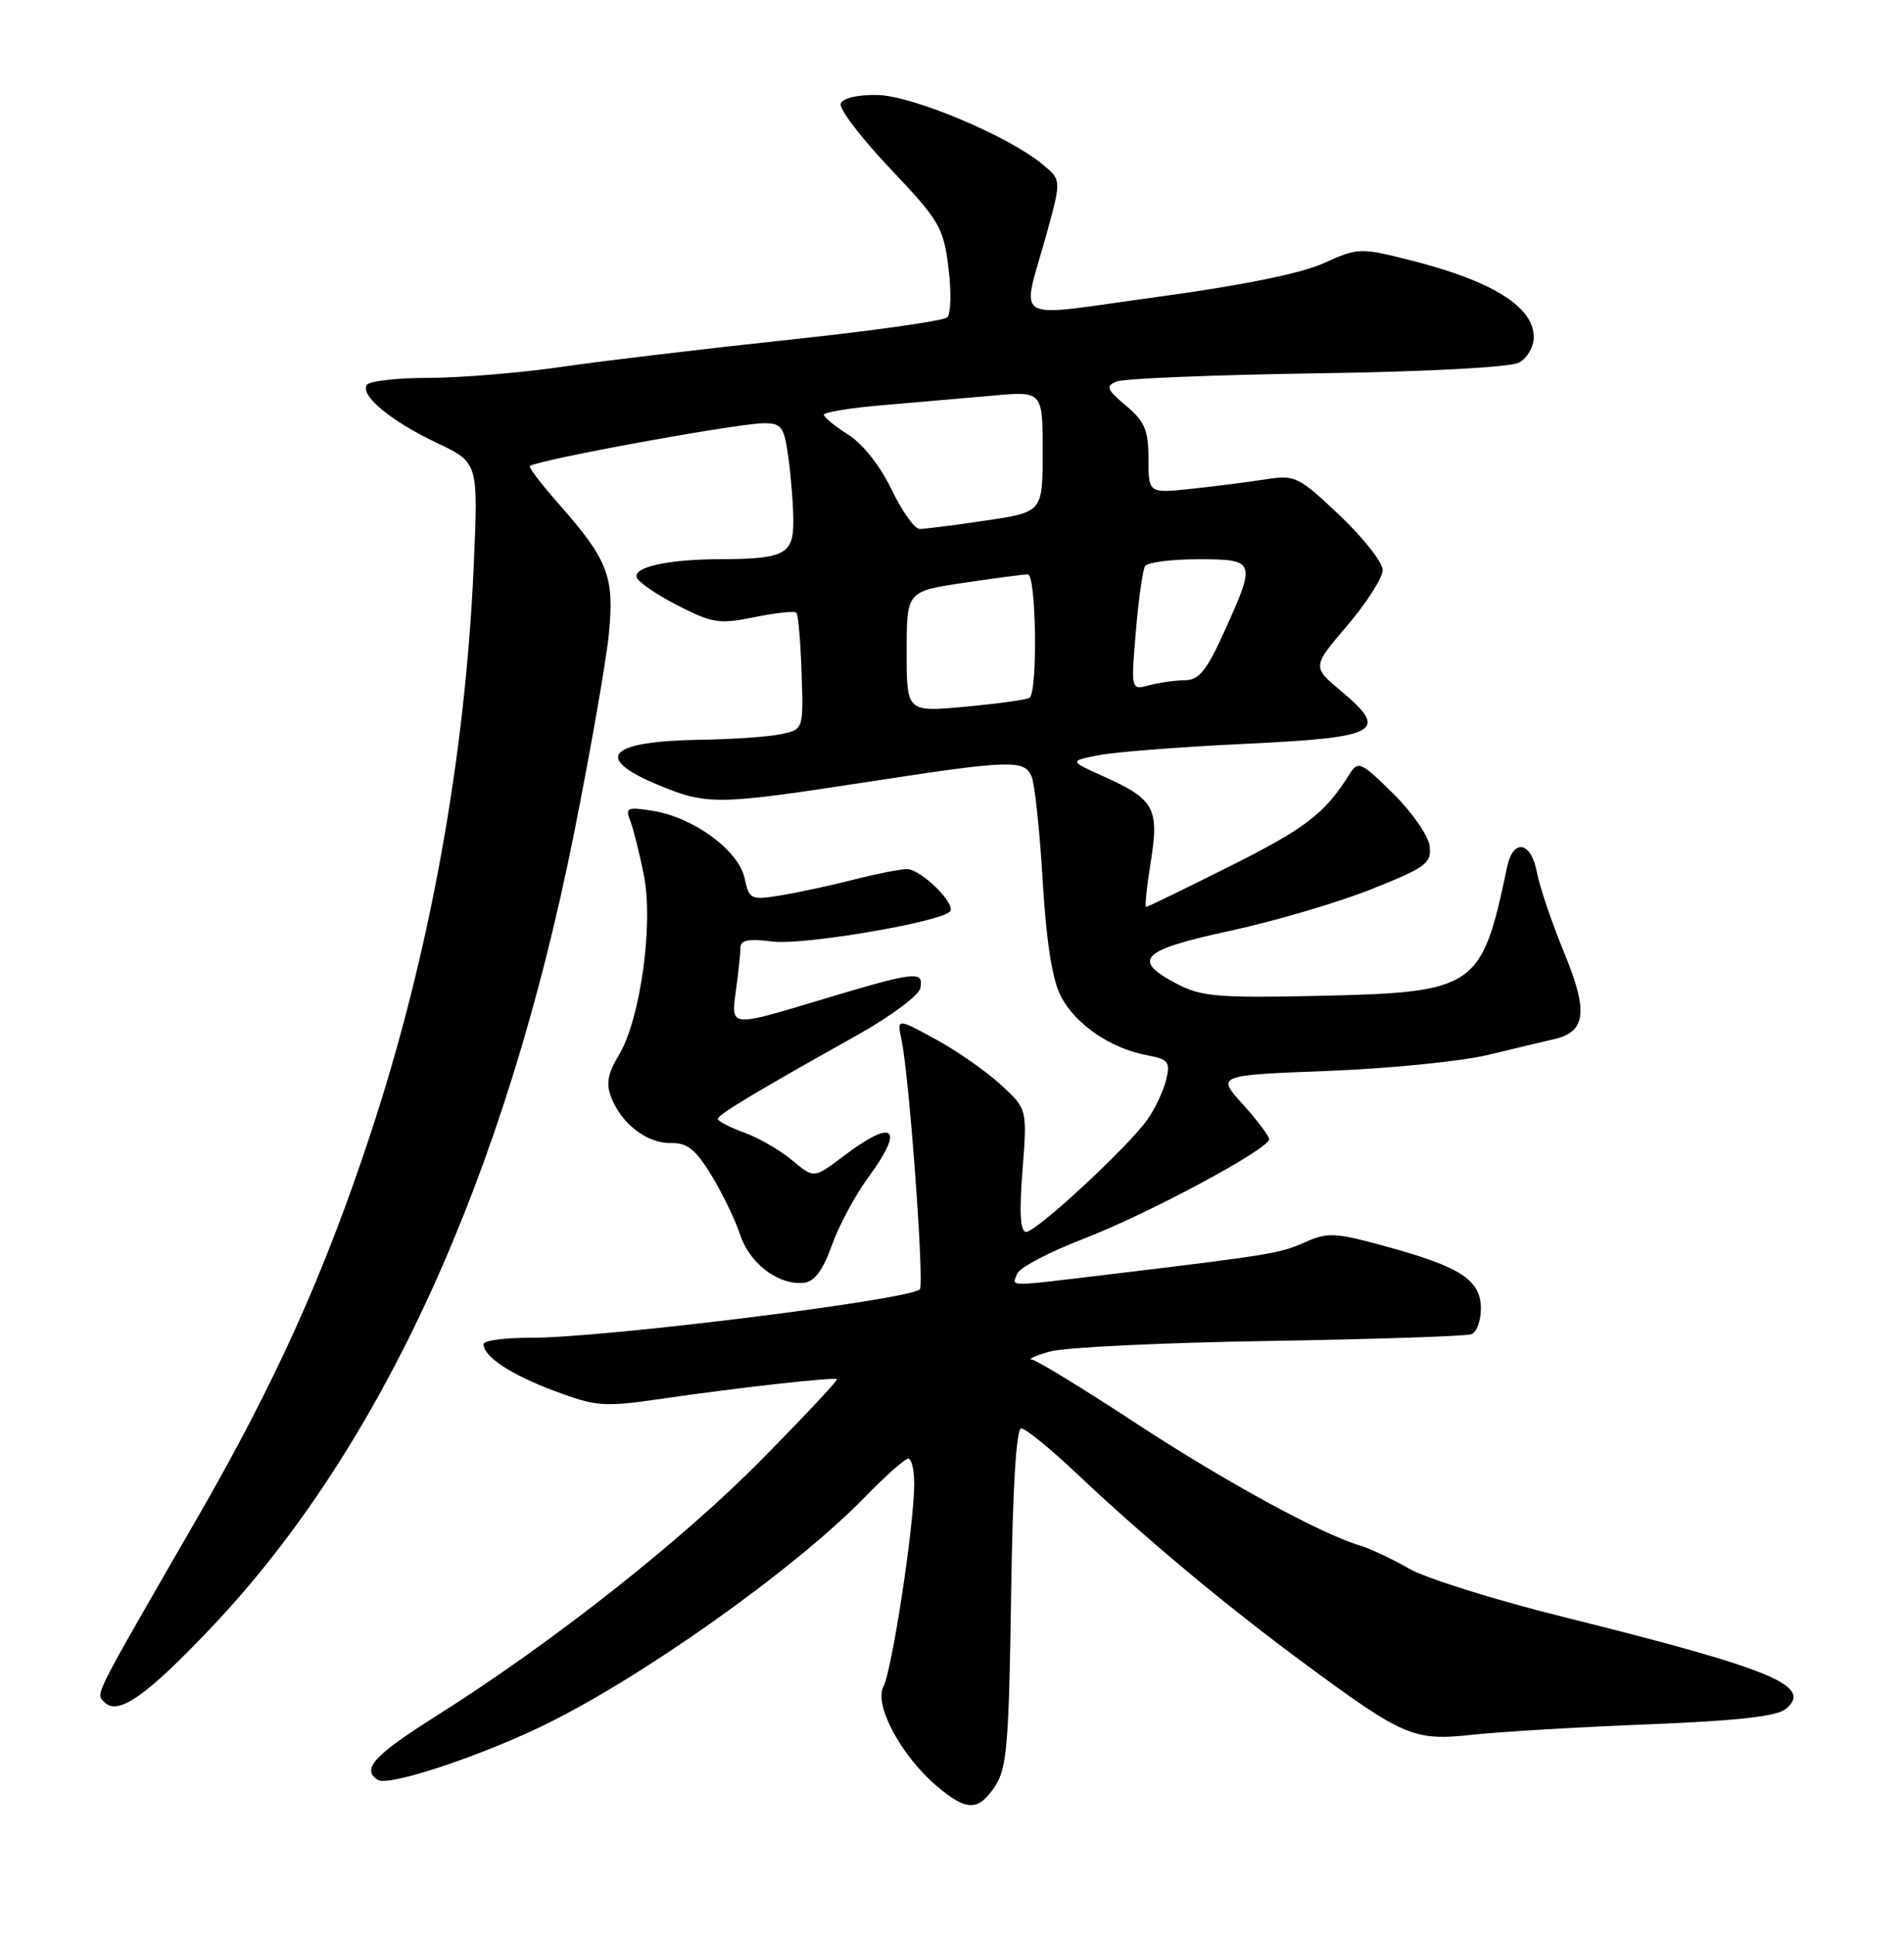 <?xml version="1.0" encoding="UTF-8" standalone="no"?>
<!DOCTYPE svg PUBLIC "-//W3C//DTD SVG 1.1//EN" "http://www.w3.org/Graphics/SVG/1.1/DTD/svg11.dtd" >
<svg xmlns="http://www.w3.org/2000/svg" xmlns:xlink="http://www.w3.org/1999/xlink" version="1.1" viewBox="0 0 252 256">
 <g >
 <path fill="currentColor"
d=" M 131.73 236.30 C 133.26 233.96 133.54 230.61 133.82 211.30 C 134.02 197.05 134.50 189.00 135.16 189.00 C 135.72 189.00 138.95 191.62 142.34 194.82 C 151.44 203.42 162.05 212.28 172.46 219.97 C 185.84 229.85 187.09 230.38 194.94 229.53 C 198.55 229.14 208.97 228.52 218.10 228.16 C 229.96 227.69 235.18 227.10 236.36 226.12 C 240.02 223.08 234.60 220.84 207.00 213.97 C 197.93 211.72 188.70 208.83 186.50 207.56 C 184.30 206.29 181.38 204.92 180.00 204.50 C 174.72 202.92 162.00 195.96 150.07 188.14 C 143.24 183.66 137.16 179.95 136.57 179.90 C 135.98 179.84 137.07 179.36 139.00 178.82 C 140.93 178.28 153.97 177.65 168.00 177.43 C 182.03 177.20 194.06 176.80 194.75 176.54 C 195.44 176.28 196.00 174.75 196.00 173.15 C 196.00 169.39 193.33 167.63 183.57 164.96 C 176.75 163.08 175.73 163.03 172.77 164.35 C 169.43 165.84 168.26 166.04 147.50 168.54 C 132.87 170.30 133.95 170.30 134.62 168.54 C 134.93 167.73 138.86 165.67 143.34 163.94 C 151.80 160.70 167.92 152.06 167.97 150.75 C 167.99 150.34 166.43 148.27 164.51 146.14 C 161.01 142.27 161.01 142.27 175.76 141.70 C 183.87 141.39 193.43 140.43 197.00 139.57 C 200.57 138.70 204.50 137.77 205.72 137.49 C 209.92 136.52 210.23 133.83 207.02 126.05 C 205.40 122.12 203.78 117.35 203.42 115.45 C 202.65 111.31 200.27 110.89 199.46 114.75 C 196.10 130.80 195.36 131.30 174.50 131.77 C 161.57 132.06 159.02 131.86 156.00 130.30 C 149.65 127.03 150.86 125.74 162.73 123.18 C 168.65 121.90 177.10 119.42 181.50 117.66 C 188.72 114.78 189.47 114.23 189.22 111.98 C 189.07 110.61 186.91 107.49 184.39 105.00 C 180.16 100.83 179.74 100.64 178.66 102.36 C 175.37 107.62 172.89 109.54 162.91 114.55 C 156.93 117.55 151.88 120.00 151.69 120.00 C 151.50 120.00 151.78 117.31 152.31 114.02 C 153.45 106.93 152.78 105.74 146.01 102.71 C 141.50 100.68 141.50 100.68 145.50 99.91 C 147.70 99.49 156.40 98.82 164.84 98.42 C 182.53 97.58 183.91 96.82 177.50 91.44 C 173.66 88.22 173.66 88.22 178.33 82.75 C 180.90 79.74 183.00 76.45 183.00 75.43 C 183.00 74.41 180.43 71.15 177.30 68.18 C 171.86 63.04 171.41 62.82 167.55 63.42 C 165.32 63.77 160.91 64.33 157.75 64.67 C 152.00 65.28 152.00 65.28 152.00 60.73 C 152.00 56.91 151.52 55.78 149.03 53.68 C 146.46 51.52 146.30 51.09 147.78 50.48 C 148.73 50.09 160.66 49.60 174.29 49.40 C 188.93 49.18 199.88 48.60 201.04 47.98 C 202.12 47.40 203.00 45.89 203.00 44.62 C 203.00 40.58 197.48 37.15 186.57 34.41 C 180.02 32.76 179.75 32.77 175.18 34.83 C 172.17 36.19 164.32 37.78 153.17 39.29 C 133.26 41.99 135.18 43.13 138.60 30.65 C 140.47 23.80 140.47 23.80 137.99 21.75 C 133.39 17.95 120.74 12.65 116.10 12.57 C 113.47 12.53 111.53 12.99 111.27 13.72 C 111.04 14.40 113.99 18.27 117.84 22.33 C 124.36 29.21 124.87 30.08 125.53 35.43 C 125.93 38.58 125.86 41.53 125.37 41.99 C 124.89 42.45 115.50 43.78 104.50 44.95 C 93.50 46.12 79.94 47.73 74.37 48.54 C 68.80 49.34 60.84 50.00 56.68 50.00 C 52.52 50.00 48.86 50.42 48.54 50.94 C 47.66 52.36 51.79 55.75 57.87 58.63 C 63.30 61.20 63.30 61.20 62.70 74.85 C 61.57 100.39 56.86 126.32 49.05 150.00 C 42.89 168.65 36.44 182.95 26.02 201.01 C 12.02 225.28 12.64 224.04 13.85 225.25 C 15.64 227.04 19.43 224.37 28.06 215.25 C 50.55 191.50 66.88 155.72 75.96 110.34 C 78.14 99.43 80.22 87.54 80.58 83.93 C 81.34 76.31 80.50 74.10 73.98 66.71 C 71.65 64.07 69.92 61.80 70.13 61.66 C 71.35 60.81 97.70 56.00 101.11 56.00 C 103.47 56.00 103.79 56.47 104.36 60.64 C 104.71 63.19 105.00 66.96 105.00 69.02 C 105.00 73.34 103.79 73.96 95.37 73.99 C 88.53 74.00 83.85 75.01 84.26 76.38 C 84.44 77.00 86.88 78.67 89.67 80.10 C 94.31 82.47 95.21 82.61 99.85 81.66 C 102.66 81.09 105.15 80.82 105.40 81.07 C 105.65 81.31 105.96 84.89 106.09 89.01 C 106.34 96.50 106.34 96.50 103.42 97.13 C 101.81 97.48 97.05 97.82 92.83 97.88 C 80.47 98.07 78.41 100.24 87.13 103.87 C 93.56 106.54 94.94 106.52 114.50 103.51 C 133.79 100.54 135.56 100.48 136.54 102.75 C 136.95 103.71 137.61 109.91 138.00 116.52 C 138.49 124.68 139.26 129.60 140.41 131.82 C 142.32 135.52 146.95 138.70 151.74 139.61 C 154.65 140.16 154.92 140.49 154.35 142.86 C 154.00 144.31 152.89 146.67 151.89 148.10 C 149.39 151.68 137.18 163.00 135.82 163.00 C 135.04 163.00 134.89 160.54 135.33 154.87 C 135.96 146.73 135.96 146.73 132.43 143.50 C 130.48 141.72 126.60 139.01 123.80 137.49 C 118.71 134.72 118.71 134.72 119.32 137.61 C 120.35 142.47 122.36 169.97 121.74 170.60 C 120.35 171.99 79.90 177.02 70.25 177.01 C 66.81 177.00 64.00 177.38 64.00 177.85 C 64.00 179.51 67.60 181.88 73.42 184.06 C 78.92 186.11 79.91 186.19 87.42 185.10 C 97.71 183.60 110.42 182.19 110.78 182.49 C 110.93 182.62 106.43 187.42 100.78 193.15 C 90.18 203.90 73.03 217.41 57.80 227.01 C 49.47 232.27 47.77 234.12 50.03 235.52 C 51.41 236.37 62.87 232.63 71.50 228.51 C 84.53 222.28 105.09 207.73 114.46 198.10 C 117.19 195.29 119.78 193.00 120.21 193.00 C 120.65 193.00 121.00 194.50 121.00 196.33 C 121.00 201.72 118.07 221.00 116.93 223.14 C 115.63 225.57 119.30 232.39 124.06 236.39 C 127.98 239.69 129.51 239.67 131.73 236.30 Z  M 110.10 164.78 C 111.02 162.18 113.18 158.16 114.89 155.83 C 119.81 149.15 118.36 147.89 111.61 153.00 C 107.72 155.94 107.72 155.94 104.86 153.54 C 103.29 152.21 100.43 150.56 98.50 149.86 C 96.58 149.17 95.01 148.35 95.01 148.05 C 95.03 147.48 99.83 144.59 113.41 136.99 C 117.87 134.50 121.63 131.70 121.81 130.74 C 122.27 128.37 121.21 128.51 108.12 132.45 C 96.74 135.88 96.74 135.88 97.37 131.30 C 97.72 128.78 98.00 126.12 98.00 125.38 C 98.00 124.38 99.09 124.18 102.25 124.58 C 106.25 125.10 124.29 122.05 125.72 120.62 C 126.65 119.69 121.90 115.00 120.04 115.00 C 119.15 115.00 115.96 115.63 112.96 116.40 C 109.96 117.16 105.63 118.10 103.35 118.47 C 99.34 119.12 99.17 119.03 98.54 116.17 C 97.73 112.51 91.82 108.17 86.47 107.30 C 83.02 106.74 82.73 106.86 83.41 108.59 C 83.82 109.64 84.63 112.86 85.21 115.75 C 86.52 122.22 84.75 134.95 81.89 139.64 C 80.46 141.98 80.20 143.39 80.87 145.14 C 82.21 148.66 85.64 151.31 88.75 151.24 C 90.94 151.19 92.03 152.04 94.13 155.46 C 95.57 157.81 97.30 161.37 97.96 163.38 C 99.23 167.23 103.10 170.12 106.46 169.73 C 107.80 169.57 108.94 168.02 110.10 164.78 Z  M 120.00 86.24 C 120.00 78.24 120.00 78.24 127.54 77.12 C 131.69 76.50 135.51 76.00 136.04 76.00 C 137.16 76.00 137.36 91.66 136.25 92.34 C 135.84 92.59 132.01 93.12 127.75 93.51 C 120.00 94.23 120.00 94.23 120.00 86.24 Z  M 150.33 83.57 C 150.69 79.31 151.24 75.42 151.55 74.91 C 151.86 74.41 155.02 74.00 158.56 74.00 C 166.21 74.00 166.28 74.21 162.06 83.52 C 159.69 88.77 158.68 90.00 156.81 90.01 C 155.54 90.02 153.42 90.32 152.09 90.67 C 149.68 91.32 149.68 91.32 150.33 83.57 Z  M 117.99 64.75 C 116.50 61.65 114.18 58.71 112.28 57.52 C 110.52 56.41 109.06 55.22 109.04 54.89 C 109.02 54.55 112.49 53.98 116.75 53.62 C 121.01 53.26 127.54 52.69 131.25 52.36 C 138.00 51.74 138.00 51.74 138.00 59.75 C 138.00 67.76 138.00 67.76 130.46 68.88 C 126.31 69.50 122.37 69.99 121.71 69.99 C 121.04 69.98 119.37 67.62 117.99 64.75 Z "/>
</g>
</svg>
